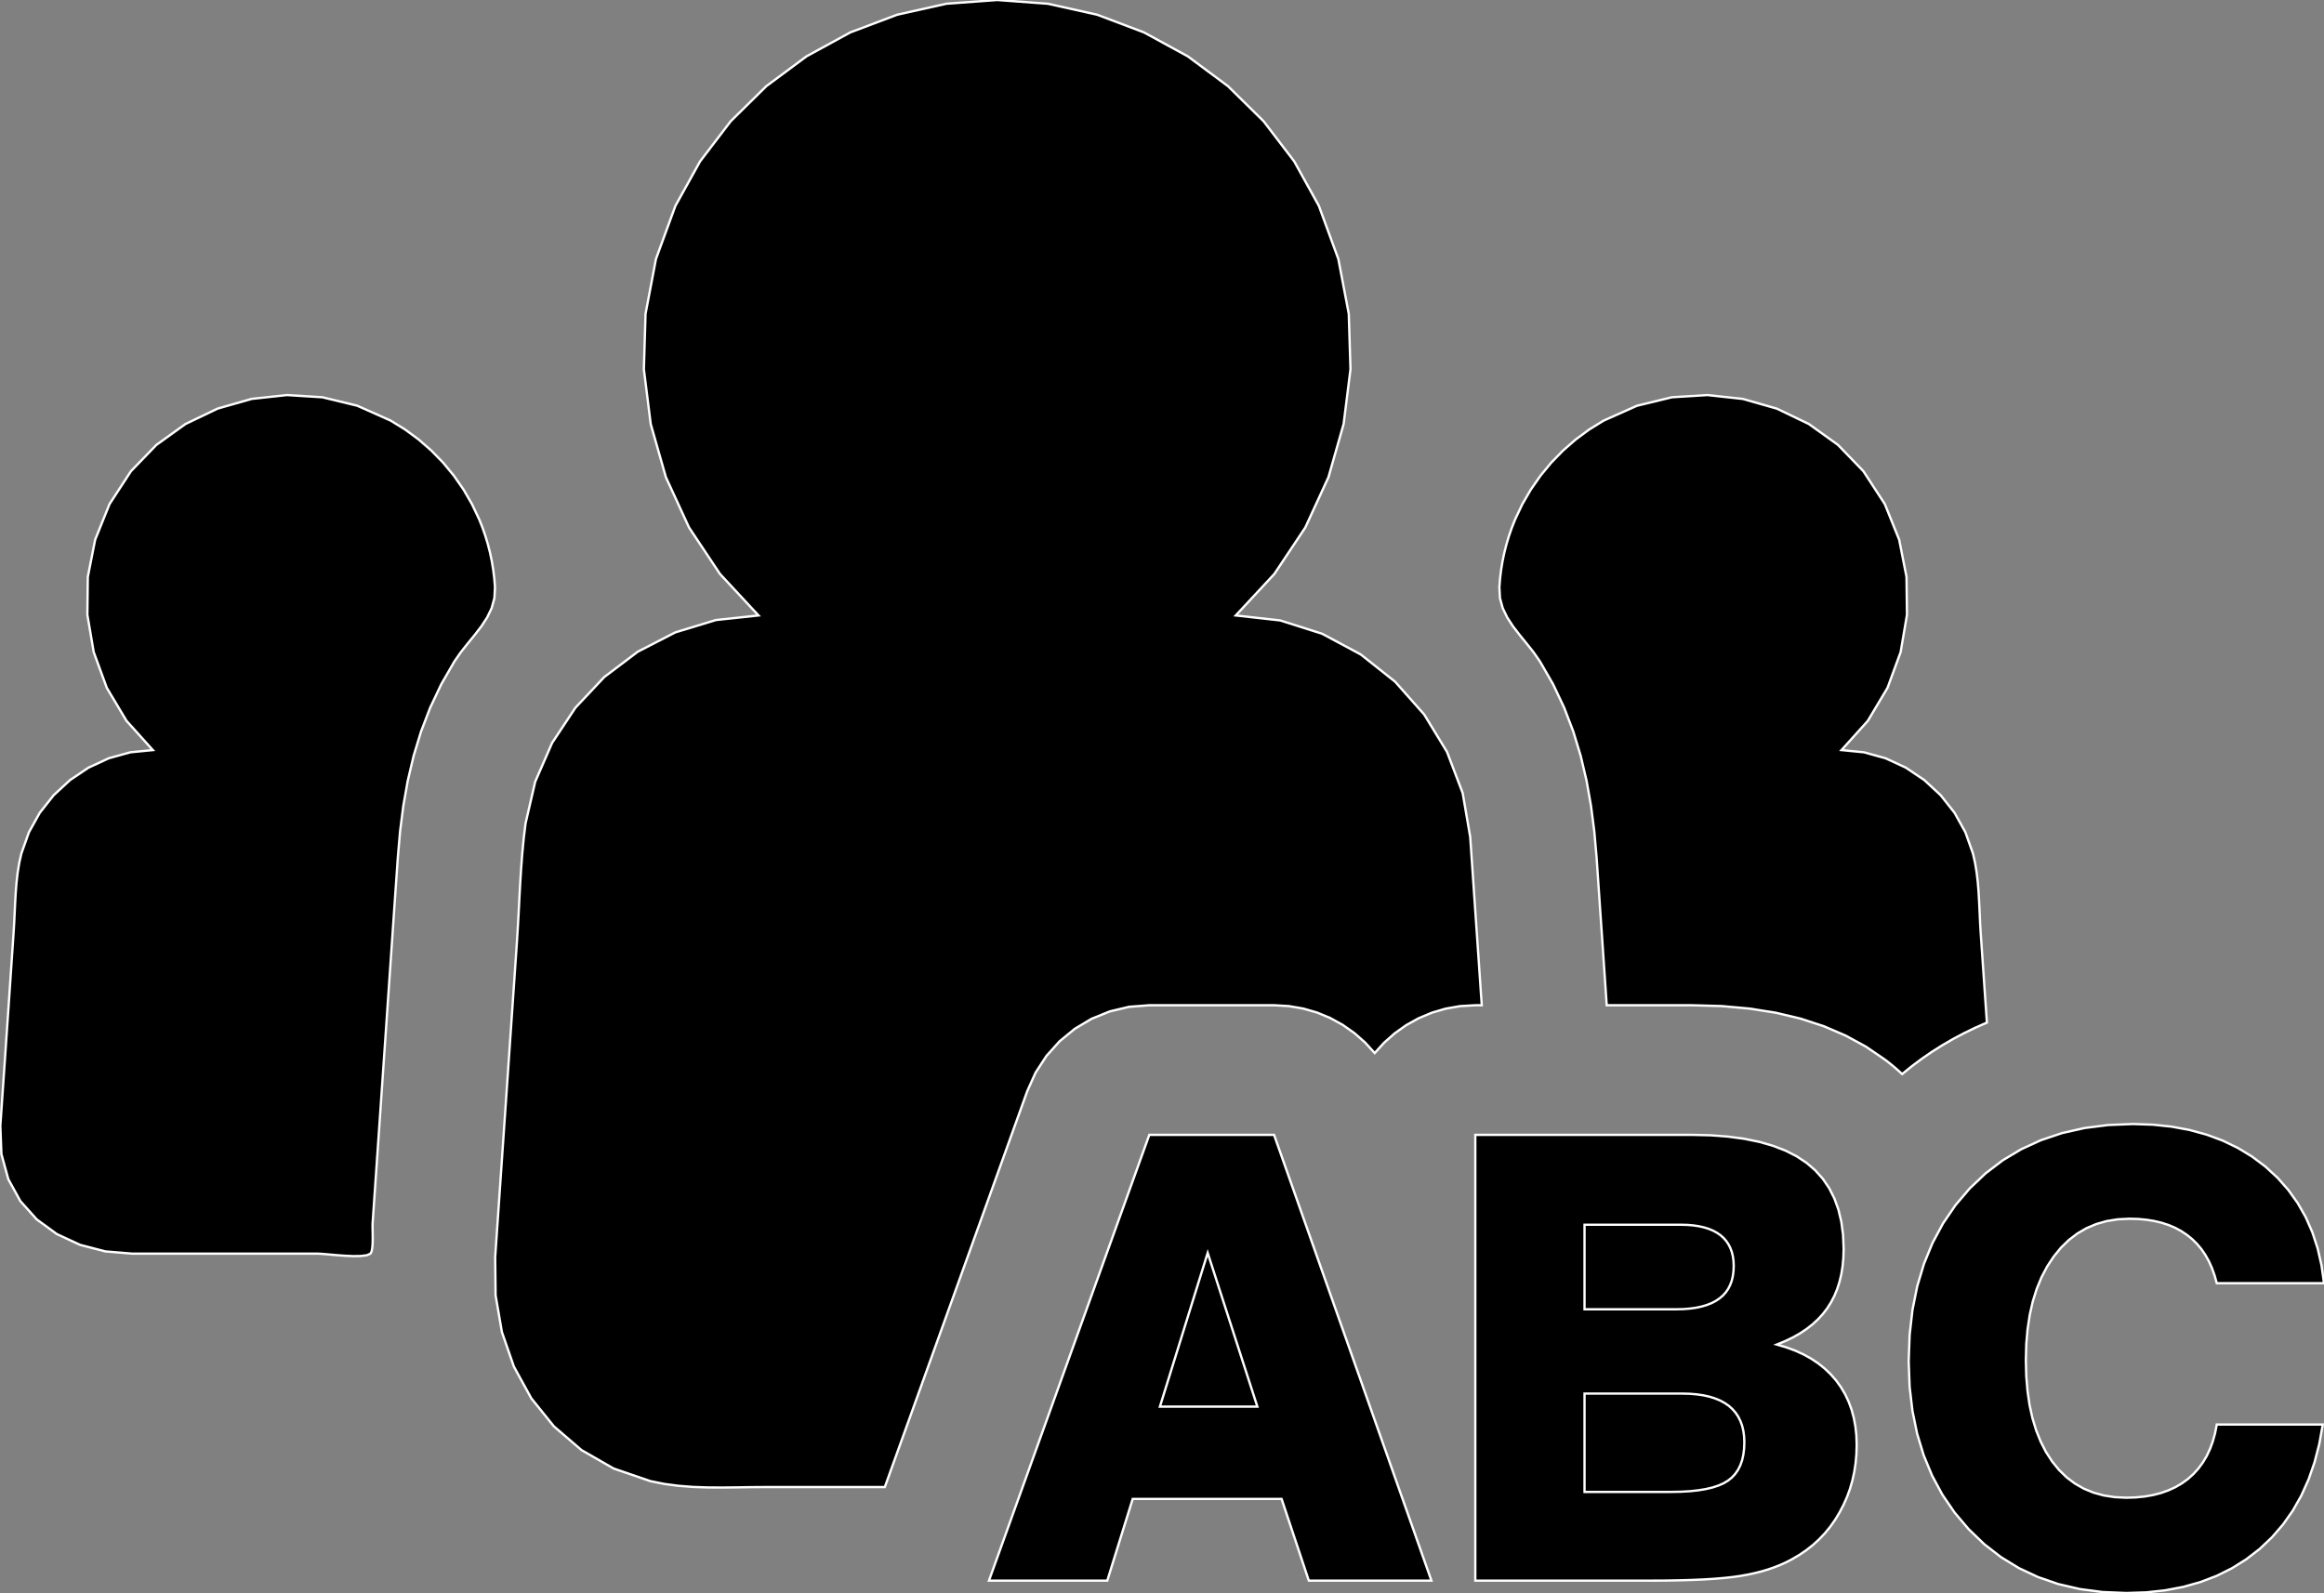 <?xml version="1.0" encoding="utf-8" ?>
<svg baseProfile="full" height="68.561" version="1.1" width="100" xmlns="http://www.w3.org/2000/svg" xmlns:ev="http://www.w3.org/2001/xml-events" xmlns:xlink="http://www.w3.org/1999/xlink"><rect width="100%" height="100%" fill="#808080" stroke="none"/><defs><clipPath /></defs><polygon points="20.622,22.359 20.622,22.359 20.761,22.708 20.761,22.708 20.884,23.063 20.884,23.063 20.992,23.422 20.992,23.422 21.085,23.786 21.085,23.786 21.162,24.153 21.162,24.153 21.223,24.523 21.223,24.523 21.269,24.895 21.269,24.895 21.299,25.27 21.299,25.27 21.274,25.741 21.274,25.741 21.155,26.173 21.155,26.173 20.961,26.575 20.961,26.575 20.711,26.957 20.711,26.957 20.426,27.327 20.426,27.327 20.125,27.696 20.125,27.696 19.828,28.071 19.828,28.071 19.554,28.464 19.554,28.464 18.987,29.448 18.987,29.448 18.511,30.455 18.511,30.455 18.117,31.483 18.117,31.483 17.798,32.531 17.798,32.531 17.546,33.598 17.546,33.598 17.354,34.684 17.354,34.684 17.214,35.787 17.214,35.787 17.118,36.907 17.118,36.907 16.981,38.876 16.981,38.876 16.846,40.846 16.846,40.846 16.71,42.816 16.71,42.816 16.575,44.785 16.575,44.785 16.439,46.755 16.439,46.755 16.304,48.725 16.304,48.725 16.168,50.694 16.168,50.694 16.032,52.664 16.032,52.664 16.031,52.769 16.031,52.769 16.033,52.927 16.033,52.927 16.037,53.119 16.037,53.119 16.038,53.327 16.038,53.327 16.033,53.534 16.033,53.534 16.017,53.719 16.017,53.719 15.988,53.865 15.988,53.865 15.941,53.954 15.941,53.954 15.784,54.024 15.784,54.024 15.526,54.056 15.526,54.056 15.2,54.061 15.2,54.061 14.837,54.045 14.837,54.045 14.471,54.018 14.471,54.018 14.132,53.988 14.132,53.988 13.855,53.964 13.855,53.964 13.671,53.954 13.671,53.954 5.687,53.954 5.687,53.954 4.53,53.858 4.53,53.858 3.44,53.574 3.44,53.574 2.447,53.113 2.447,53.113 1.582,52.482 1.582,52.482 0.876,51.693 0.876,51.693 0.359,50.753 0.359,50.753 0.061,49.672 0.061,49.672 0.014,48.46 0.014,48.46 0.086,47.417 0.086,47.417 0.158,46.374 0.158,46.374 0.23,45.33 0.23,45.33 0.302,44.286 0.302,44.286 0.374,43.242 0.374,43.242 0.445,42.197 0.445,42.197 0.516,41.153 0.516,41.153 0.587,40.108 0.587,40.108 0.612,39.691 0.612,39.691 0.632,39.267 0.632,39.267 0.652,38.84 0.652,38.84 0.677,38.411 0.677,38.411 0.711,37.983 0.711,37.983 0.759,37.56 0.759,37.56 0.827,37.143 0.827,37.143 0.919,36.735 0.919,36.735 1.244,35.82 1.244,35.82 1.713,34.979 1.713,34.979 2.309,34.225 2.309,34.225 3.014,33.573 3.014,33.573 3.81,33.038 3.81,33.038 4.681,32.635 4.681,32.635 5.608,32.378 5.608,32.378 6.576,32.282 6.576,32.282 5.445,31.025 5.445,31.025 4.596,29.604 4.596,29.604 4.033,28.067 4.033,28.067 3.759,26.46 3.759,26.46 3.778,24.831 3.778,24.831 4.095,23.227 4.095,23.227 4.713,21.694 4.713,21.694 5.636,20.278 5.636,20.278 6.728,19.149 6.728,19.149 7.982,18.248 7.982,18.248 9.362,17.586 9.362,17.586 10.829,17.168 10.829,17.168 12.345,17.003 12.345,17.003 13.873,17.098 13.873,17.098 15.374,17.462 15.374,17.462 16.811,18.103 16.811,18.103 17.43,18.485 17.43,18.485 18.016,18.917 18.016,18.917 18.563,19.395 18.563,19.395 19.069,19.915 19.069,19.915 19.531,20.476 19.531,20.476 19.946,21.072 19.946,21.072 20.31,21.701 20.31,21.701" stroke="white" stroke-width="0.1" /><polygon points="49.454,43.264 49.454,43.264 48.586,43.331 48.586,43.331 47.753,43.529 47.753,43.529 46.969,43.847 46.969,43.847 46.246,44.278 46.246,44.278 45.595,44.813 45.595,44.813 45.03,45.443 45.03,45.443 44.562,46.16 44.562,46.16 44.205,46.954 44.205,46.954 38.073,64 38.073,64 32.953,64 32.953,64 32.336,64.004 32.336,64.004 31.712,64.014 31.712,64.014 31.083,64.021 31.083,64.021 30.454,64.017 30.454,64.017 29.826,63.995 29.826,63.995 29.202,63.947 29.202,63.947 28.587,63.866 28.587,63.866 27.982,63.744 27.982,63.744 26.405,63.203 26.405,63.203 25.019,62.407 25.019,62.407 23.835,61.389 23.835,61.389 22.862,60.182 22.862,60.182 22.113,58.818 22.113,58.818 21.597,57.33 21.597,57.33 21.325,55.749 21.325,55.749 21.307,54.108 21.307,54.108 22.24,40.583 22.24,40.583 22.28,39.942 22.28,39.942 22.316,39.298 22.316,39.298 22.349,38.653 22.349,38.653 22.384,38.007 22.384,38.007 22.425,37.362 22.425,37.362 22.474,36.718 22.474,36.718 22.536,36.076 22.536,36.076 22.614,35.438 22.614,35.438 23.029,33.644 23.029,33.644 23.757,31.973 23.757,31.973 24.759,30.46 24.759,30.46 26.001,29.139 26.001,29.139 27.446,28.047 27.446,28.047 29.058,27.217 29.058,27.217 30.801,26.686 30.801,26.686 32.638,26.488 32.638,26.488 30.981,24.703 30.981,24.703 29.649,22.703 29.649,22.703 28.652,20.536 28.652,20.536 28,18.249 28,18.249 27.705,15.891 27.705,15.891 27.777,13.508 27.777,13.508 28.225,11.148 28.225,11.148 29.062,8.86 29.062,8.86 30.125,6.944 30.125,6.944 31.44,5.22 31.44,5.22 32.976,3.707 32.976,3.707 34.703,2.425 34.703,2.425 36.59,1.394 36.59,1.394 38.607,0.633 38.607,0.633 40.723,0.161 40.723,0.161 42.908,0.0 42.908,0.0 45.092,0.162 45.092,0.162 47.208,0.633 47.208,0.633 49.225,1.395 49.225,1.395 51.112,2.426 51.112,2.426 52.839,3.709 52.839,3.709 54.375,5.222 54.375,5.222 55.689,6.945 55.689,6.945 56.75,8.86 56.75,8.86 57.588,11.148 57.588,11.148 58.037,13.508 58.037,13.508 58.11,15.891 58.11,15.891 57.815,18.249 57.815,18.249 57.163,20.536 57.163,20.536 56.166,22.703 56.166,22.703 54.833,24.703 54.833,24.703 53.174,26.488 53.174,26.488 55.083,26.702 55.083,26.702 56.889,27.275 56.889,27.275 58.552,28.167 58.552,28.167 60.03,29.339 60.03,29.339 61.281,30.75 61.281,30.75 62.264,32.361 62.264,32.361 62.938,34.132 62.938,34.132 63.262,36.023 63.262,36.023 63.693,42.299 63.693,42.299 63.701,42.42 63.701,42.42 63.709,42.54 63.709,42.54 63.717,42.66 63.717,42.66 63.725,42.781 63.725,42.781 63.734,42.901 63.734,42.901 63.743,43.022 63.743,43.022 63.751,43.143 63.751,43.143 63.759,43.264 63.759,43.264 63.481,43.264 63.481,43.264 62.835,43.301 62.835,43.301 62.211,43.409 62.211,43.409 61.613,43.584 61.613,43.584 61.045,43.822 61.045,43.822 60.511,44.119 60.511,44.119 60.015,44.471 60.015,44.471 59.56,44.873 59.56,44.873 59.152,45.322 59.152,45.322 58.738,44.867 58.738,44.867 58.278,44.462 58.278,44.462 57.777,44.11 57.777,44.11 57.24,43.814 57.24,43.814 56.671,43.578 56.671,43.578 56.075,43.406 56.075,43.406 55.457,43.3 55.457,43.3 54.822,43.264 54.822,43.264" stroke="white" stroke-width="0.1" /><polygon points="81.101,45.599 81.101,45.599 80.29,45.046 80.29,45.046 79.417,44.57 79.417,44.57 78.481,44.168 78.481,44.168 77.481,43.841 77.481,43.841 76.414,43.587 76.414,43.587 75.278,43.407 75.278,43.407 74.072,43.299 74.072,43.299 72.793,43.264 72.793,43.264 69.136,43.264 69.136,43.264 68.7,36.907 68.7,36.907 68.602,35.787 68.602,35.787 68.46,34.684 68.46,34.684 68.268,33.598 68.268,33.598 68.016,32.531 68.016,32.531 67.698,31.483 67.698,31.483 67.304,30.455 67.304,30.455 66.828,29.448 66.828,29.448 66.261,28.464 66.261,28.464 65.987,28.071 65.987,28.071 65.69,27.696 65.69,27.696 65.389,27.327 65.389,27.327 65.104,26.957 65.104,26.957 64.855,26.575 64.855,26.575 64.661,26.173 64.661,26.173 64.542,25.741 64.542,25.741 64.517,25.27 64.517,25.27 64.547,24.895 64.547,24.895 64.592,24.523 64.592,24.523 64.653,24.153 64.653,24.153 64.73,23.786 64.73,23.786 64.823,23.422 64.823,23.422 64.931,23.063 64.931,23.063 65.055,22.708 65.055,22.708 65.193,22.359 65.193,22.359 65.504,21.701 65.504,21.701 65.869,21.072 65.869,21.072 66.284,20.476 66.284,20.476 66.746,19.915 66.746,19.915 67.252,19.395 67.252,19.395 67.799,18.917 67.799,18.917 68.384,18.485 68.384,18.485 69.003,18.103 69.003,18.103 70.44,17.462 70.44,17.462 71.941,17.098 71.941,17.098 73.469,17.003 73.469,17.003 74.986,17.168 74.986,17.168 76.453,17.586 76.453,17.586 77.833,18.248 77.833,18.248 79.088,19.149 79.088,19.149 80.179,20.278 80.179,20.278 81.102,21.694 81.102,21.694 81.72,23.227 81.72,23.227 82.036,24.831 82.036,24.831 82.056,26.46 82.056,26.46 81.782,28.067 81.782,28.067 81.218,29.604 81.218,29.604 80.37,31.025 80.37,31.025 79.239,32.282 79.239,32.282 80.206,32.378 80.206,32.378 81.134,32.635 81.134,32.635 82.005,33.038 82.005,33.038 82.801,33.573 82.801,33.573 83.505,34.225 83.505,34.225 84.101,34.979 84.101,34.979 84.57,35.82 84.57,35.82 84.895,36.735 84.895,36.735 84.987,37.143 84.987,37.143 85.055,37.56 85.055,37.56 85.104,37.983 85.104,37.983 85.138,38.411 85.138,38.411 85.162,38.84 85.162,38.84 85.182,39.267 85.182,39.267 85.201,39.691 85.201,39.691 85.225,40.108 85.225,40.108 85.259,40.596 85.259,40.596 85.292,41.084 85.292,41.084 85.326,41.571 85.326,41.571 85.36,42.059 85.36,42.059 85.393,42.547 85.393,42.547 85.427,43.035 85.427,43.035 85.461,43.523 85.461,43.523 85.495,44.01 85.495,44.01 85.002,44.228 85.002,44.228 84.52,44.462 84.52,44.462 84.047,44.712 84.047,44.712 83.585,44.98 83.585,44.98 83.133,45.265 83.133,45.265 82.693,45.568 82.693,45.568 82.265,45.888 82.265,45.888 81.848,46.226 81.848,46.226 81.759,46.144 81.759,46.144 81.669,46.063 81.669,46.063 81.578,45.983 81.578,45.983 81.485,45.904 81.485,45.904 81.391,45.826 81.391,45.826 81.296,45.749 81.296,45.749 81.199,45.674 81.199,45.674" stroke="white" stroke-width="0.1" /><polygon points="95.386,61.309 95.386,61.309 99.947,61.309 99.947,61.309 99.797,62.147 99.797,62.147 99.592,62.937 99.592,62.937 99.334,63.678 99.334,63.678 99.022,64.371 99.022,64.371 98.656,65.016 98.656,65.016 98.235,65.613 98.235,65.613 97.761,66.161 97.761,66.161 97.234,66.661 97.234,66.661 96.657,67.107 96.657,67.107 96.041,67.493 96.041,67.493 95.384,67.82 95.384,67.82 94.687,68.087 94.687,68.087 93.95,68.295 93.95,68.295 93.172,68.443 93.172,68.443 92.353,68.532 92.353,68.532 91.494,68.561 91.494,68.561 90.467,68.518 90.467,68.518 89.492,68.39 89.492,68.39 88.567,68.175 88.567,68.175 87.694,67.874 87.694,67.874 86.871,67.488 86.871,67.488 86.1,67.015 86.1,67.015 85.379,66.457 85.379,66.457 84.709,65.812 84.709,65.812 84.105,65.098 84.105,65.098 83.58,64.33 83.58,64.33 83.137,63.507 83.137,63.507 82.774,62.631 82.774,62.631 82.492,61.701 82.492,61.701 82.29,60.716 82.29,60.716 82.169,59.678 82.169,59.678 82.129,58.586 82.129,58.586 82.17,57.45 82.17,57.45 82.293,56.373 82.293,56.373 82.498,55.355 82.498,55.355 82.786,54.396 82.786,54.396 83.155,53.495 83.155,53.495 83.607,52.654 83.607,52.654 84.14,51.872 84.14,51.872 84.755,51.149 84.755,51.149 85.439,50.499 85.439,50.499 86.179,49.936 86.179,49.936 86.974,49.46 86.974,49.46 87.825,49.07 87.825,49.07 88.731,48.766 88.731,48.766 89.693,48.549 89.693,48.549 90.71,48.419 90.71,48.419 91.781,48.376 91.781,48.376 92.633,48.404 92.633,48.404 93.445,48.49 93.445,48.49 94.218,48.633 94.218,48.633 94.95,48.834 94.95,48.834 95.642,49.091 95.642,49.091 96.295,49.407 96.295,49.407 96.907,49.779 96.907,49.779 97.479,50.209 97.479,50.209 98.001,50.69 98.001,50.69 98.463,51.213 98.463,51.213 98.867,51.777 98.867,51.777 99.212,52.383 99.212,52.383 99.497,53.031 99.497,53.031 99.724,53.721 99.724,53.721 99.892,54.453 99.892,54.453 100,55.227 100,55.227 95.386,55.227 95.386,55.227 95.292,54.892 95.292,54.892 95.18,54.578 95.18,54.578 95.049,54.286 95.049,54.286 94.898,54.015 94.898,54.015 94.729,53.766 94.729,53.766 94.54,53.539 94.54,53.539 94.332,53.333 94.332,53.333 94.104,53.149 94.104,53.149 93.86,52.985 93.86,52.985 93.597,52.843 93.597,52.843 93.314,52.723 93.314,52.723 93.013,52.625 93.013,52.625 92.694,52.549 92.694,52.549 92.356,52.495 92.356,52.495 91.999,52.462 91.999,52.462 91.625,52.452 91.625,52.452 91.124,52.477 91.124,52.477 90.649,52.553 90.649,52.553 90.202,52.68 90.202,52.68 89.781,52.858 89.781,52.858 89.388,53.087 89.388,53.087 89.021,53.367 89.021,53.367 88.682,53.697 88.682,53.697 88.37,54.079 88.37,54.079 88.089,54.505 88.089,54.505 87.845,54.969 87.845,54.969 87.639,55.47 87.639,55.47 87.47,56.008 87.47,56.008 87.339,56.584 87.339,56.584 87.246,57.197 87.246,57.197 87.189,57.848 87.189,57.848 87.171,58.537 87.171,58.537 87.188,59.22 87.188,59.22 87.242,59.864 87.242,59.864 87.33,60.468 87.33,60.468 87.454,61.033 87.454,61.033 87.614,61.559 87.614,61.559 87.809,62.046 87.809,62.046 88.039,62.495 88.039,62.495 88.305,62.904 88.305,62.904 88.602,63.268 88.602,63.268 88.927,63.584 88.927,63.584 89.282,63.851 89.282,63.851 89.667,64.07 89.667,64.07 90.08,64.24 90.08,64.24 90.522,64.362 90.522,64.362 90.994,64.435 90.994,64.435 91.494,64.459 91.494,64.459 91.897,64.446 91.897,64.446 92.28,64.408 92.28,64.408 92.642,64.345 92.642,64.345 92.984,64.257 92.984,64.257 93.305,64.143 93.305,64.143 93.605,64.005 93.605,64.005 93.886,63.841 93.886,63.841 94.146,63.652 94.146,63.652 94.384,63.438 94.384,63.438 94.598,63.201 94.598,63.201 94.788,62.942 94.788,62.942 94.955,62.661 94.955,62.661 95.098,62.356 95.098,62.356 95.217,62.03 95.217,62.03 95.314,61.68 95.314,61.68" stroke="white" stroke-width="0.1" /><polygon points="79.152,65.097 79.152,65.097 78.961,65.413 78.961,65.413 78.75,65.712 78.75,65.712 78.52,65.992 78.52,65.992 78.272,66.253 78.272,66.253 78.004,66.497 78.004,66.497 77.718,66.722 77.718,66.722 77.413,66.928 77.413,66.928 77.09,67.117 77.09,67.117 76.86,67.236 76.86,67.236 76.617,67.346 76.617,67.346 76.363,67.447 76.363,67.447 76.097,67.54 76.097,67.54 75.82,67.624 75.82,67.624 75.53,67.698 75.53,67.698 75.227,67.764 75.227,67.764 74.913,67.821 74.913,67.821 74.574,67.87 74.574,67.87 74.191,67.912 74.191,67.912 73.765,67.948 73.765,67.948 73.295,67.977 73.295,67.977 72.781,67.999 72.781,67.999 72.225,68.015 72.225,68.015 71.625,68.025 71.625,68.025 70.982,68.028 70.982,68.028 63.481,68.028 63.481,68.028 63.481,48.842 63.481,48.842 72.793,48.842 72.793,48.842 73.602,48.861 73.602,48.861 74.356,48.918 74.356,48.918 75.056,49.012 75.056,49.012 75.701,49.144 75.701,49.144 76.292,49.314 76.292,49.314 76.828,49.521 76.828,49.521 77.309,49.766 77.309,49.766 77.735,50.048 77.735,50.048 78.109,50.37 78.109,50.37 78.433,50.732 78.433,50.732 78.707,51.135 78.707,51.135 78.931,51.578 78.931,51.578 79.106,52.061 79.106,52.061 79.231,52.585 79.231,52.585 79.306,53.149 79.306,53.149 79.331,53.754 79.331,53.754 79.319,54.133 79.319,54.133 79.286,54.494 79.286,54.494 79.23,54.84 79.23,54.84 79.152,55.168 79.152,55.168 79.052,55.48 79.052,55.48 78.93,55.775 78.93,55.775 78.785,56.053 78.785,56.053 78.619,56.314 78.619,56.314 78.43,56.559 78.43,56.559 78.218,56.789 78.218,56.789 77.982,57.005 77.982,57.005 77.723,57.206 77.723,57.206 77.441,57.393 77.441,57.393 77.135,57.565 77.135,57.565 76.806,57.723 76.806,57.723 76.452,57.867 76.452,57.867 76.857,57.986 76.857,57.986 77.237,58.125 77.237,58.125 77.593,58.287 77.593,58.287 77.924,58.469 77.924,58.469 78.231,58.673 78.231,58.673 78.513,58.898 78.513,58.898 78.771,59.144 78.771,59.144 79.005,59.412 79.005,59.412 79.212,59.699 79.212,59.699 79.392,60.003 79.392,60.003 79.544,60.324 79.544,60.324 79.669,60.662 79.669,60.662 79.766,61.016 79.766,61.016 79.836,61.387 79.836,61.387 79.878,61.775 79.878,61.775 79.892,62.18 79.892,62.18 79.88,62.579 79.88,62.579 79.846,62.968 79.846,62.968 79.788,63.348 79.788,63.348 79.707,63.717 79.707,63.717 79.603,64.077 79.603,64.077 79.476,64.427 79.476,64.427 79.325,64.767 79.325,64.767" stroke="white" stroke-width="0.1" /><polygon points="68.181,56.349 68.181,56.349 72.132,56.349 72.132,56.349 72.434,56.342 72.434,56.342 72.715,56.319 72.715,56.319 72.977,56.283 72.977,56.283 73.219,56.231 73.219,56.231 73.441,56.166 73.441,56.166 73.644,56.086 73.644,56.086 73.826,55.991 73.826,55.991 73.987,55.883 73.987,55.883 74.132,55.76 74.132,55.76 74.258,55.622 74.258,55.622 74.363,55.469 74.363,55.469 74.449,55.301 74.449,55.301 74.516,55.119 74.516,55.119 74.563,54.922 74.563,54.922 74.591,54.71 74.591,54.71 74.601,54.484 74.601,54.484 74.592,54.272 74.592,54.272 74.565,54.074 74.565,54.074 74.521,53.889 74.521,53.889 74.458,53.717 74.458,53.717 74.378,53.558 74.378,53.558 74.28,53.412 74.28,53.412 74.164,53.279 74.164,53.279 74.029,53.16 74.029,53.16 73.877,53.055 73.877,53.055 73.709,52.964 73.709,52.964 73.523,52.887 73.523,52.887 73.32,52.824 73.32,52.824 73.1,52.775 73.1,52.775 72.862,52.739 72.862,52.739 72.608,52.718 72.608,52.718 72.336,52.711 72.336,52.711 68.181,52.711 68.181,52.711" stroke="white" stroke-width="0.1" /><polygon points="75.058,62.075 75.058,62.075 75.048,61.822 75.048,61.822 75.016,61.586 75.016,61.586 74.964,61.366 74.964,61.366 74.89,61.162 74.89,61.162 74.796,60.973 74.796,60.973 74.681,60.801 74.681,60.801 74.545,60.645 74.545,60.645 74.389,60.504 74.389,60.504 74.21,60.381 74.21,60.381 74.012,60.274 74.012,60.274 73.793,60.184 73.793,60.184 73.553,60.11 73.553,60.11 73.294,60.052 73.294,60.052 73.013,60.011 73.013,60.011 72.711,59.986 72.711,59.986 72.388,59.978 72.388,59.978 68.181,59.978 68.181,59.978 68.181,64.21 68.181,64.21 71.894,64.21 71.894,64.21 72.317,64.202 72.317,64.202 72.707,64.18 72.707,64.18 73.065,64.142 73.065,64.142 73.389,64.089 73.389,64.089 73.68,64.021 73.68,64.021 73.939,63.937 73.939,63.937 74.164,63.838 74.164,63.838 74.355,63.724 74.355,63.724 74.521,63.591 74.521,63.591 74.663,63.437 74.663,63.437 74.784,63.263 74.784,63.263 74.883,63.067 74.883,63.067 74.96,62.851 74.96,62.851 75.014,62.613 75.014,62.613 75.047,62.355 75.047,62.355" stroke="white" stroke-width="0.1" /><polygon points="54.822,48.842 54.822,48.842 61.593,68.028 61.593,68.028 56.317,68.028 56.317,68.028 55.146,64.511 55.146,64.511 48.739,64.511 48.739,64.511 47.645,68.028 47.645,68.028 42.554,68.028 42.554,68.028 49.454,48.842 49.454,48.842" stroke="white" stroke-width="0.1" /><polygon points="49.91,60.539 49.91,60.539 54.103,60.539 54.103,60.539 51.966,53.923 51.966,53.923" stroke="white" stroke-width="0.1" /></svg>